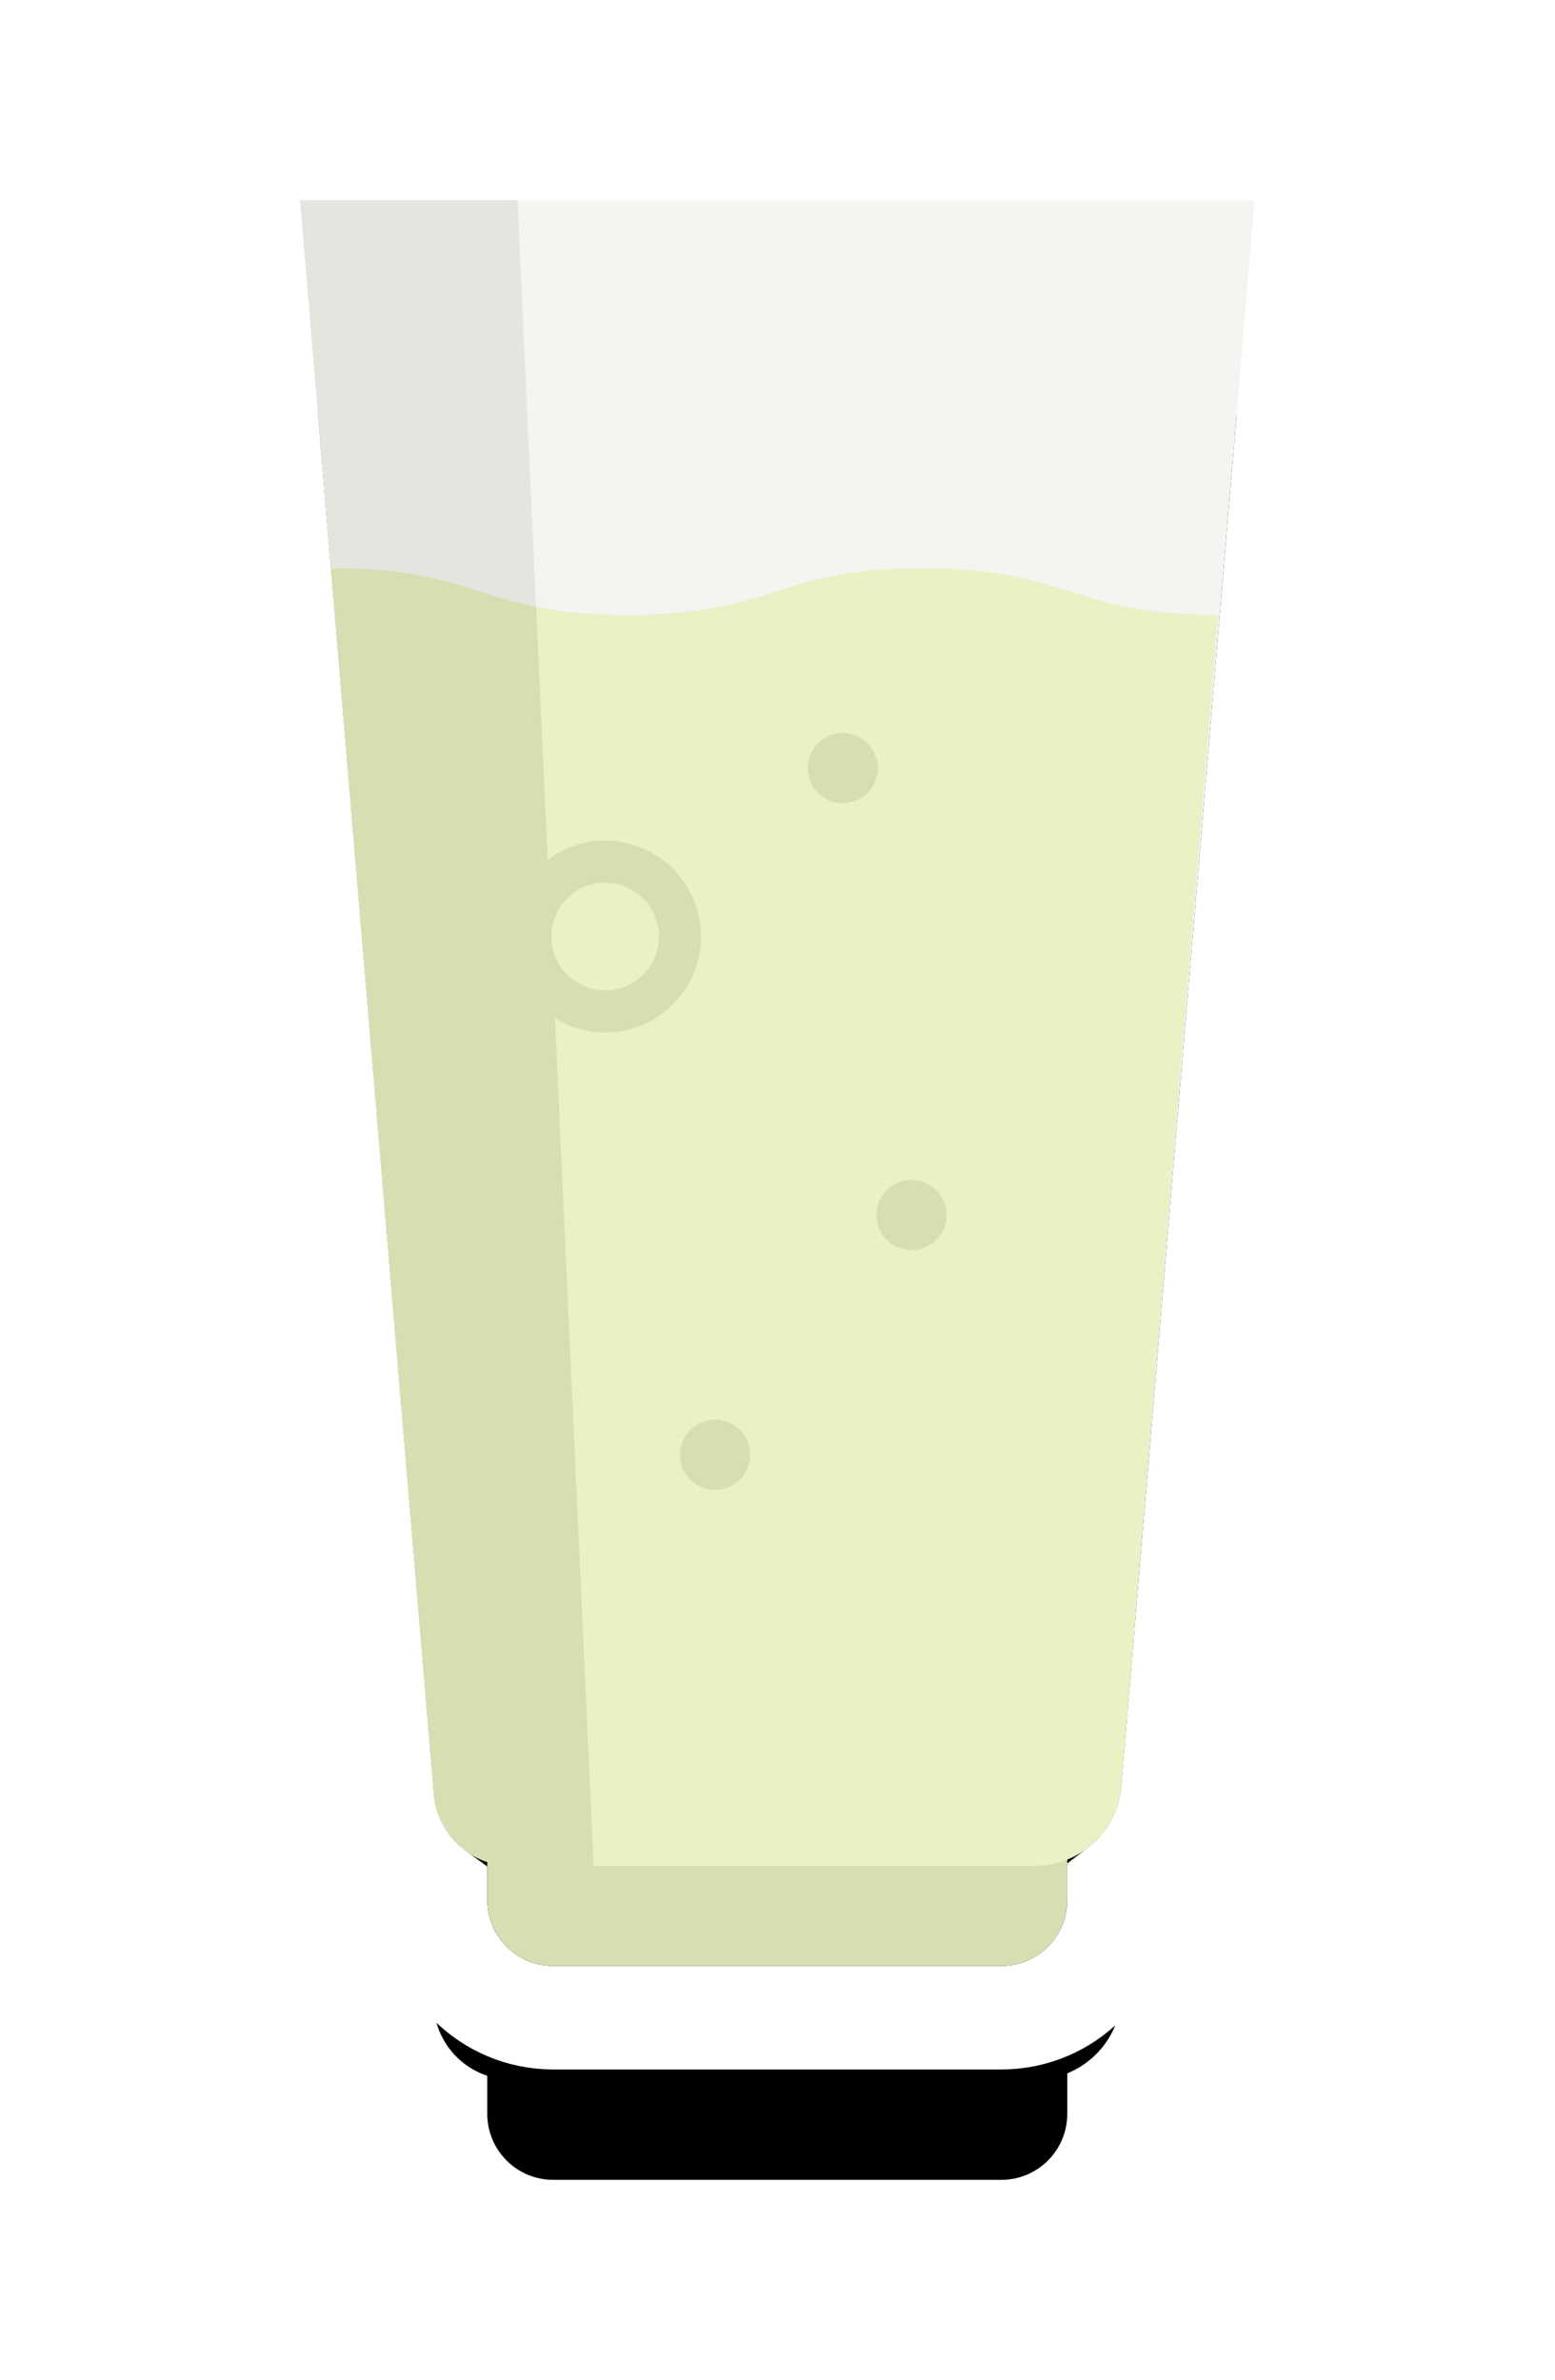 <?xml version="1.0" encoding="UTF-8"?>
<svg width="451px" height="690px" viewBox="0 0 451 690" version="1.1" xmlns="http://www.w3.org/2000/svg" xmlns:xlink="http://www.w3.org/1999/xlink">
    <!-- Generator: Sketch 48.2 (47327) - http://www.bohemiancoding.com/sketch -->
    <title>water</title>
    <desc>Created with Sketch.</desc>
    <defs>
        <path d="M222.545,481.12 L222.545,492.862 C222.545,503.431 213.976,512 203.407,512 L73.46,512 C62.89,512 54.322,503.431 54.322,492.862 L54.322,481.828 C45.902,479.048 39.61,471.461 38.831,462.181 L0.455,5.419 C0.444,5.279 0.438,5.14 0.438,5 C0.438,2.239 2.676,-1.26909153e-15 5.438,-1.77635684e-15 L271.427,-7.10542736e-15 C271.567,-7.13110293e-15 271.707,0.006 271.846,0.018 C274.598,0.249 276.641,2.667 276.41,5.419 L238.218,459.823 C237.399,469.569 231.121,477.637 222.545,481.12 Z" id="path-1"></path>
        <filter x="-48.9%" y="-20.4%" width="197.9%" height="152.9%" filterUnits="objectBoundingBox" id="filter-2">
            <feMorphology radius="30" operator="dilate" in="SourceAlpha" result="shadowSpreadOuter1"></feMorphology>
            <feOffset dx="0" dy="31" in="shadowSpreadOuter1" result="shadowOffsetOuter1"></feOffset>
            <feMorphology radius="1" operator="erode" in="SourceAlpha" result="shadowInner"></feMorphology>
            <feOffset dx="0" dy="31" in="shadowInner" result="shadowInner"></feOffset>
            <feComposite in="shadowOffsetOuter1" in2="shadowInner" operator="out" result="shadowOffsetOuter1"></feComposite>
            <feGaussianBlur stdDeviation="30" in="shadowOffsetOuter1" result="shadowBlurOuter1"></feGaussianBlur>
            <feColorMatrix values="0 0 0 0 0.18   0 0 0 0 0.031   0 0 0 0 0.282  0 0 0 0.6 0" type="matrix" in="shadowBlurOuter1"></feColorMatrix>
        </filter>
    </defs>
    <g id="Artboard" stroke="none" stroke-width="1" fill="none" fill-rule="evenodd" transform="translate(-1091, -152)">
        <g id="Group" transform="translate(353, 210)">
            <g id="water" transform="translate(825, 0)">
                <g id="Combined-Shape">
                    <use fill="black" fill-opacity="1" filter="url(#filter-2)" xlink:href="#path-1"></use>
                    <path stroke="#FFFFFF" stroke-width="30" d="M237.545,489.661 L237.545,492.862 C237.545,511.715 222.26,527 203.407,527 L73.46,527 C54.606,527 39.322,511.715 39.322,492.862 L39.322,490.801 C30.627,484.496 24.822,474.613 23.884,463.437 L-14.492,6.674 C-14.539,6.118 -14.562,5.559 -14.562,5 C-14.562,-6.046 -5.608,-15 5.438,-15 L271.427,-15 C271.986,-15 272.545,-14.977 273.102,-14.93 C284.109,-14.005 292.282,-4.332 291.357,6.675 L253.165,461.078 C252.197,472.613 246.372,482.891 237.545,489.661 Z"></path>
                </g>
                <path d="M0,0 L38.831,462.181 C39.818,473.932 49.644,482.968 61.437,482.968 L213.048,482.968 C226.179,482.968 237.119,472.908 238.218,459.823 L276.865,0 L0,0" id="Fill-1" fill="#F4F4F1"></path>
                <path d="M222.545,476.361 L222.545,492.862 C222.545,503.431 213.976,512 203.407,512 L73.46,512 C62.89,512 54.322,503.431 54.322,492.862 L54.322,476.361 L222.545,476.361" id="Fill-2" fill="#D7DFB2"></path>
                <path d="M238.22,459.823 C237.121,472.908 226.179,482.968 213.05,482.968 L61.439,482.968 C49.647,482.968 39.82,473.932 38.833,462.181 L8.967,106.796 C52.326,106.741 52.326,120.308 95.101,120.308 C137.89,120.308 137.89,106.741 180.679,106.741 C223.468,106.741 223.468,120.308 266.243,120.308 L238.22,459.823 Z" id="Fill-3" fill="#E9F1C5"></path>
                <path d="M68.484,117.947 L85.171,482.968 L61.437,482.968 C49.645,482.968 39.819,473.932 38.831,462.181 L0,0 L63.084,0 L68.484,117.947" id="Fill-4" fill="#E5E5E0"></path>
                <path d="M68.484,117.947 L85.171,482.968 L61.437,482.968 C49.645,482.968 39.819,473.932 38.831,462.181 L8.967,106.796 L9.537,106.741 C40.971,106.741 49.314,114.067 68.484,117.947" id="Fill-5" fill="#D7DFB2"></path>
                <path d="M88.508,197.916 C79.901,197.916 72.898,204.919 72.898,213.526 C72.898,222.133 79.901,229.136 88.508,229.136 C97.115,229.136 104.118,222.133 104.118,213.526 C104.118,204.919 97.115,197.916 88.508,197.916 Z M88.508,241.345 C73.168,241.345 60.688,228.866 60.688,213.526 C60.688,198.186 73.168,185.707 88.508,185.707 C103.848,185.707 116.327,198.186 116.327,213.526 C116.327,228.866 103.848,241.345 88.508,241.345 Z" id="Fill-6" fill="#D7DFB2"></path>
                <path d="M177.382,284.083 C183.002,284.083 187.557,288.638 187.557,294.258 C187.557,299.877 183.002,304.432 177.382,304.432 C171.763,304.432 167.207,299.877 167.207,294.258 C167.207,288.638 171.763,284.083 177.382,284.083" id="Fill-7" fill="#D7DFB2"></path>
                <path d="M157.426,154.523 C163.045,154.523 167.601,159.078 167.601,164.697 C167.601,170.317 163.045,174.872 157.426,174.872 C151.806,174.872 147.251,170.317 147.251,164.697 C147.251,159.078 151.806,154.523 157.426,154.523" id="Fill-8" fill="#D7DFB2"></path>
                <path d="M120.403,353.611 C126.022,353.611 130.578,358.167 130.578,363.786 C130.578,369.405 126.022,373.961 120.403,373.961 C114.783,373.961 110.228,369.405 110.228,363.786 C110.228,358.167 114.783,353.611 120.403,353.611" id="Fill-9" fill="#D7DFB2"></path>
            </g>
        </g>
    </g>
</svg>
